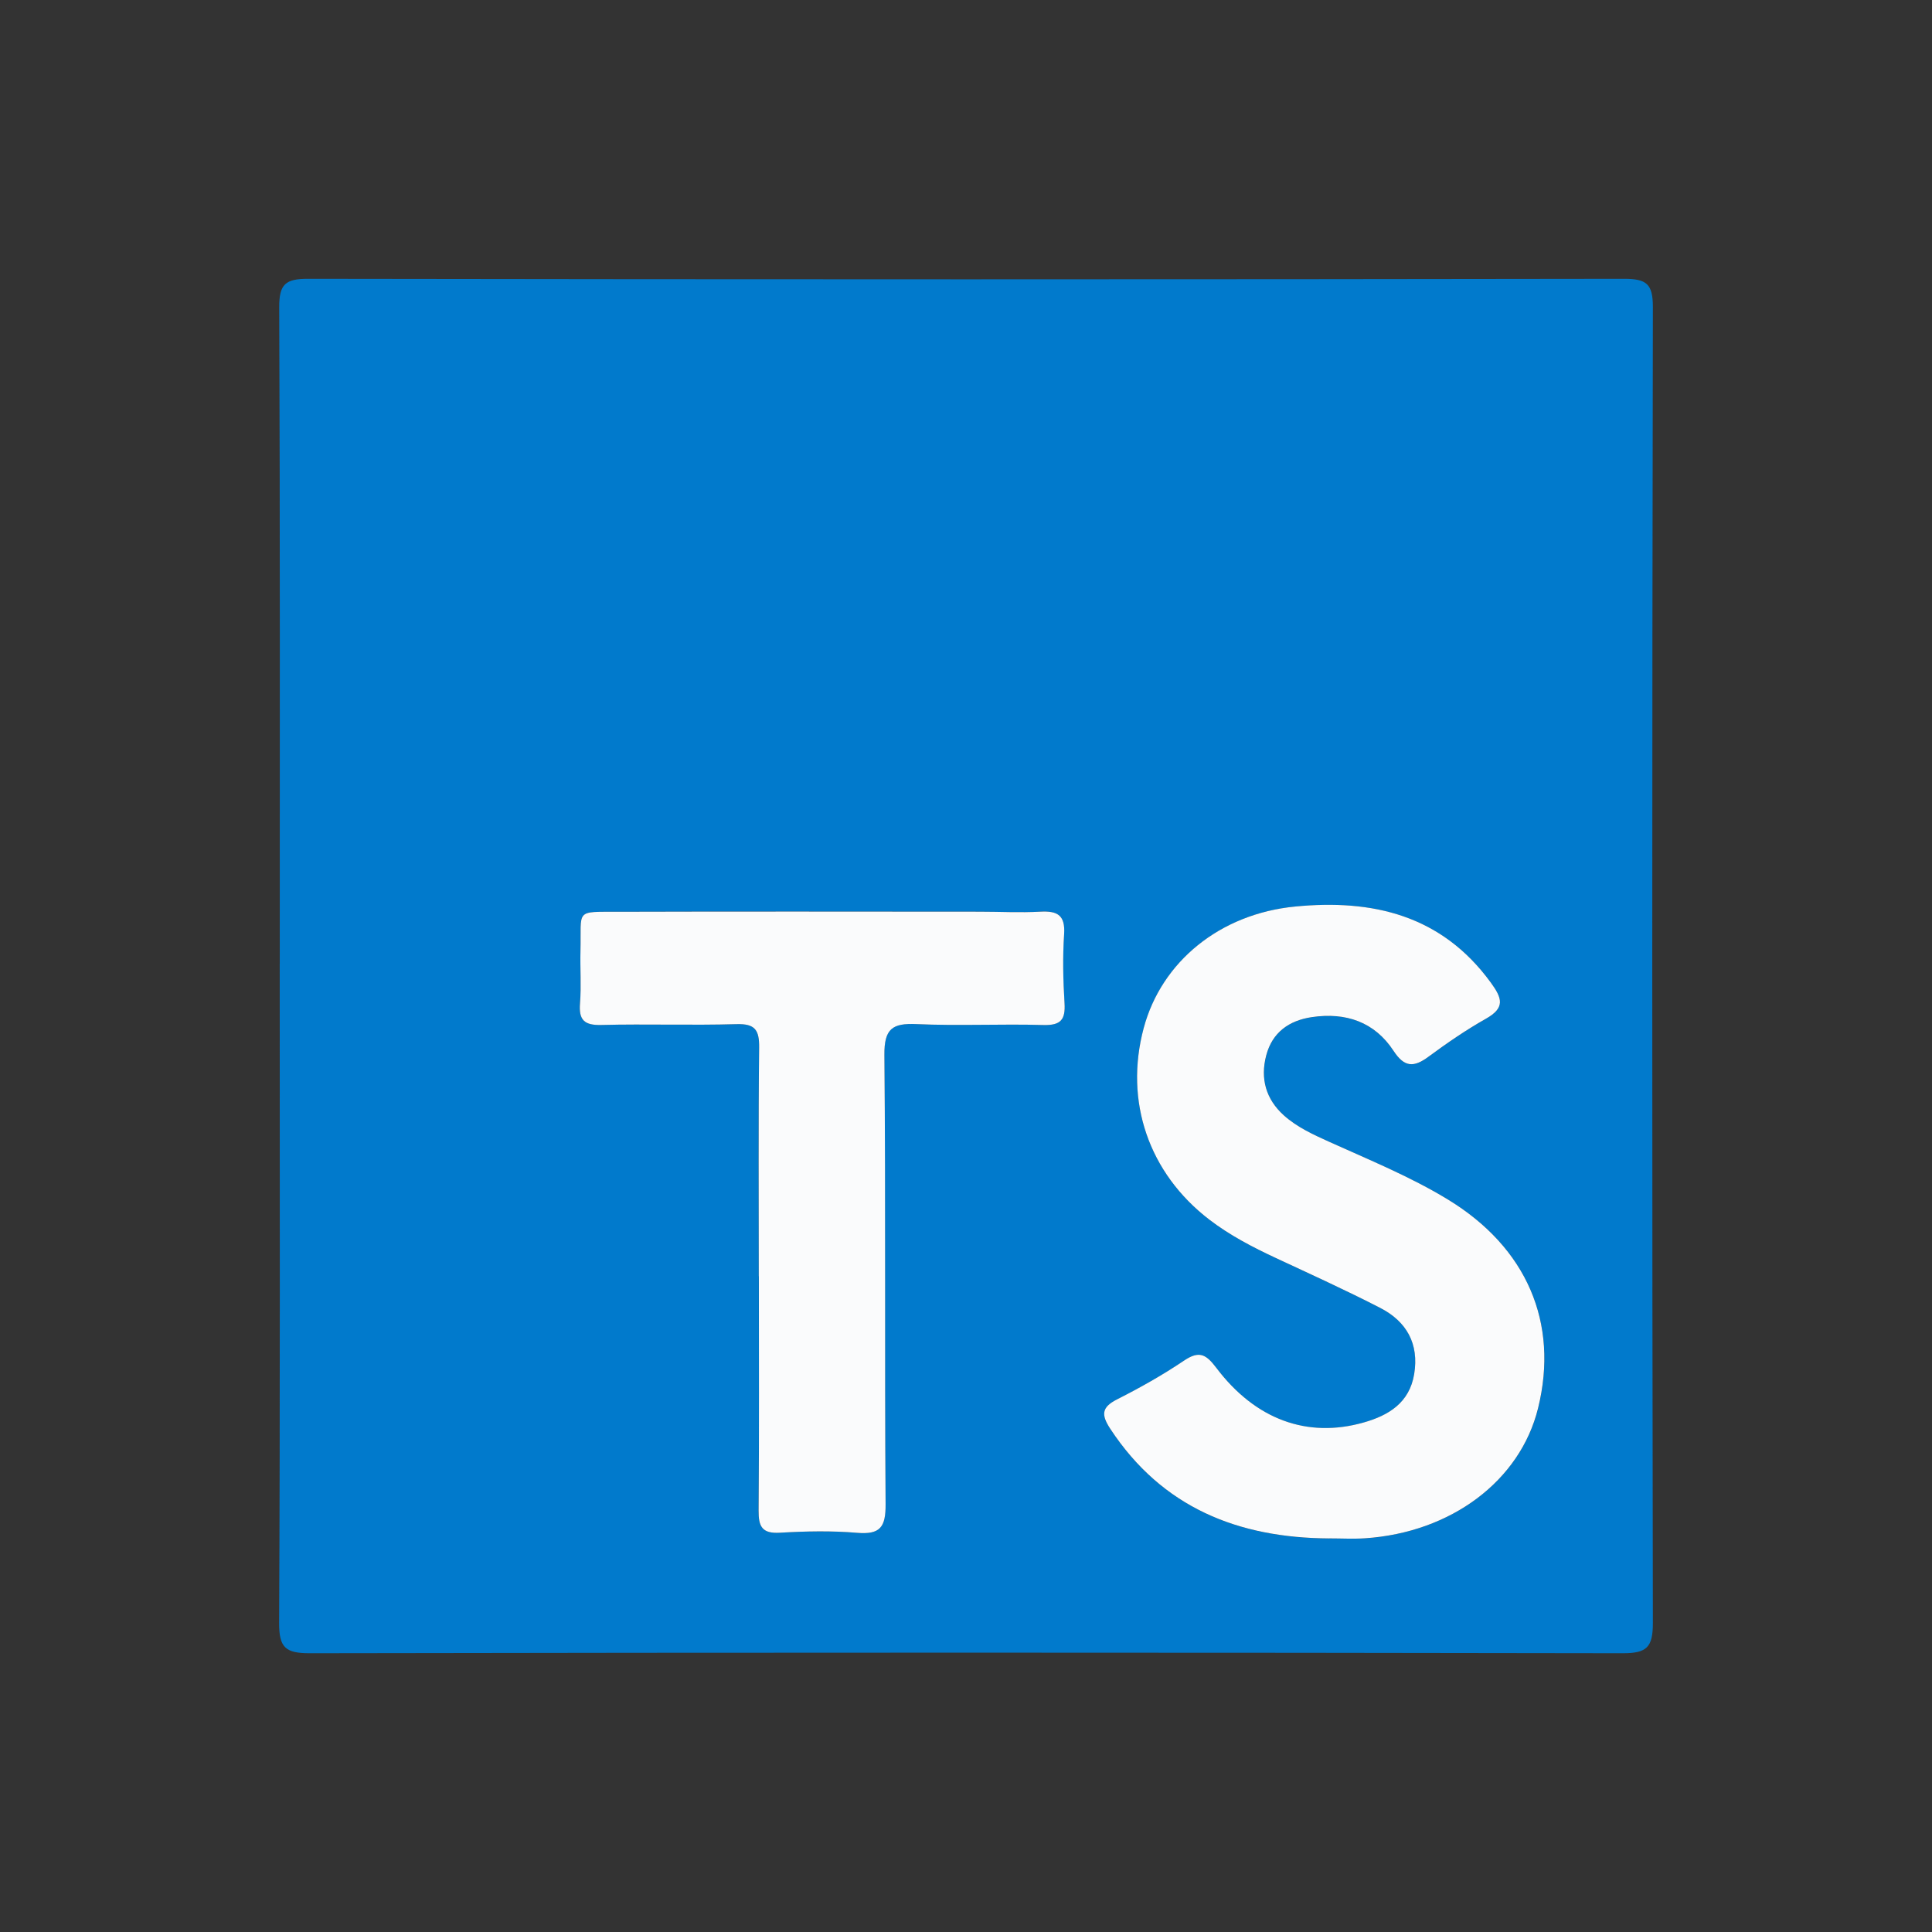 <?xml version="1.0" encoding="UTF-8"?><svg xmlns="http://www.w3.org/2000/svg" viewBox="0 0 420 420"><rect x="0" y="0" width="420" height="420" fill="#333333" stroke="none"/><defs><style>.d{fill:#017acc;}.e{fill:none;}.f{fill:#fafbfc;}</style></defs><g id="a"/><g id="b"><g id="c"><g><g><path class="d" d="M60.82,209.5c0-47.57,.08-95.14-.12-142.71-.02-5.06,1.39-6.19,6.31-6.18,95.34,.15,190.68,.15,286.02,0,4.91,0,6.3,1.09,6.29,6.17-.17,95.34-.18,190.68,0,286.02,0,5.32-1.31,6.61-6.59,6.6-95.14-.17-190.28-.17-285.42,0-5.26,0-6.65-1.24-6.63-6.59,.23-47.77,.13-95.54,.13-143.31Zm228.13,124.94c2.6,0,5.21,.15,7.79-.02,18.78-1.26,33.74-12.52,37.63-28.27,4.59-18.58-2.47-34.96-19.6-45.38-8.22-5-17.12-8.61-25.84-12.56-3.46-1.57-6.94-3.15-9.8-5.71-3.94-3.53-5.18-8.03-3.85-13.07,1.32-5.01,4.97-7.59,9.93-8.31,7.34-1.08,13.61,1.03,17.75,7.34,2.36,3.61,4.4,3.63,7.59,1.27,4.01-2.97,8.15-5.81,12.49-8.26,4.21-2.38,3.54-4.44,1.04-7.88-10.7-14.67-25.69-18.14-42.49-16.51-16.44,1.59-29.1,12.05-32.95,26.42-4.26,15.92,1.07,31.53,14.27,41.65,4.46,3.42,9.42,5.99,14.5,8.36,7.59,3.55,15.24,7.01,22.69,10.85,5.71,2.94,8.44,7.79,7.34,14.37-1.03,6.22-5.55,8.97-10.99,10.52-12.22,3.47-23.52-.61-32.04-11.91-2.24-2.98-3.74-3.74-7.01-1.54-4.63,3.12-9.52,5.88-14.51,8.4-3.45,1.74-3.51,3.38-1.51,6.43,11.28,17.16,27.82,23.71,47.57,23.82Zm-123.99-56.99c0,16.97,.08,33.95-.06,50.92-.03,3.5,.77,5.06,4.64,4.83,5.57-.33,11.21-.44,16.76,.02,5.06,.43,6.25-1.27,6.21-6.23-.24-32.55,.03-65.1-.26-97.65-.05-5.68,1.69-6.96,6.98-6.71,9.17,.42,18.37-.07,27.55,.2,3.79,.11,4.87-1.14,4.63-4.77-.32-4.97-.43-10-.09-14.97,.28-4.21-1.51-5.11-5.23-4.9-4.38,.25-8.78,0-13.18,0-26.16,0-52.32-.07-78.48,.02-9.59,.03-8.03-.6-8.25,8.5-.09,3.79,.2,7.61-.1,11.38-.29,3.69,.94,4.83,4.67,4.73,9.78-.25,19.57,.11,29.35-.18,4.05-.12,4.97,1.28,4.92,5.08-.19,16.57-.08,33.15-.07,49.72Z"/><path class="f" d="M288.94,334.44c-19.75-.11-36.28-6.66-47.57-23.82-2-3.05-1.94-4.69,1.51-6.43,4.98-2.52,9.88-5.28,14.51-8.4,3.27-2.2,4.76-1.44,7.01,1.54,8.52,11.3,19.82,15.38,32.04,11.91,5.44-1.54,9.96-4.29,10.99-10.52,1.09-6.58-1.64-11.43-7.34-14.37-7.45-3.84-15.09-7.3-22.69-10.85-5.08-2.37-10.04-4.94-14.5-8.36-13.19-10.12-18.53-25.73-14.27-41.65,3.85-14.37,16.51-24.83,32.95-26.42,16.8-1.63,31.79,1.84,42.49,16.51,2.51,3.44,3.18,5.5-1.04,7.88-4.34,2.45-8.48,5.3-12.49,8.26-3.19,2.36-5.23,2.34-7.59-1.27-4.13-6.31-10.4-8.42-17.75-7.34-4.96,.73-8.61,3.31-9.93,8.31-1.33,5.04-.09,9.54,3.85,13.07,2.86,2.56,6.34,4.14,9.8,5.71,8.73,3.95,17.63,7.56,25.84,12.56,17.13,10.43,24.19,26.8,19.6,45.38-3.89,15.75-18.85,27.02-37.63,28.27-2.59,.17-5.19,.02-7.79,.02Z"/><path class="f" d="M164.95,277.44c0-16.57-.11-33.15,.08-49.72,.04-3.8-.87-5.2-4.92-5.08-9.78,.29-19.57-.07-29.35,.18-3.73,.1-4.97-1.05-4.67-4.73,.3-3.77,0-7.58,.1-11.38,.22-9.1-1.34-8.47,8.25-8.5,26.16-.08,52.32-.03,78.48-.02,4.39,0,8.8,.24,13.18,0,3.72-.21,5.51,.69,5.23,4.9-.33,4.97-.22,9.99,.09,14.97,.23,3.64-.84,4.88-4.63,4.77-9.18-.27-18.38,.22-27.55-.2-5.29-.24-7.03,1.04-6.98,6.71,.3,32.55,.03,65.1,.26,97.65,.04,4.97-1.15,6.66-6.21,6.23-5.55-.47-11.19-.35-16.76-.02-3.88,.23-4.67-1.33-4.64-4.83,.14-16.97,.06-33.95,.06-50.92Z"/></g><circle class="e" cx="210" cy="210" r="210"/></g></g></g></svg>